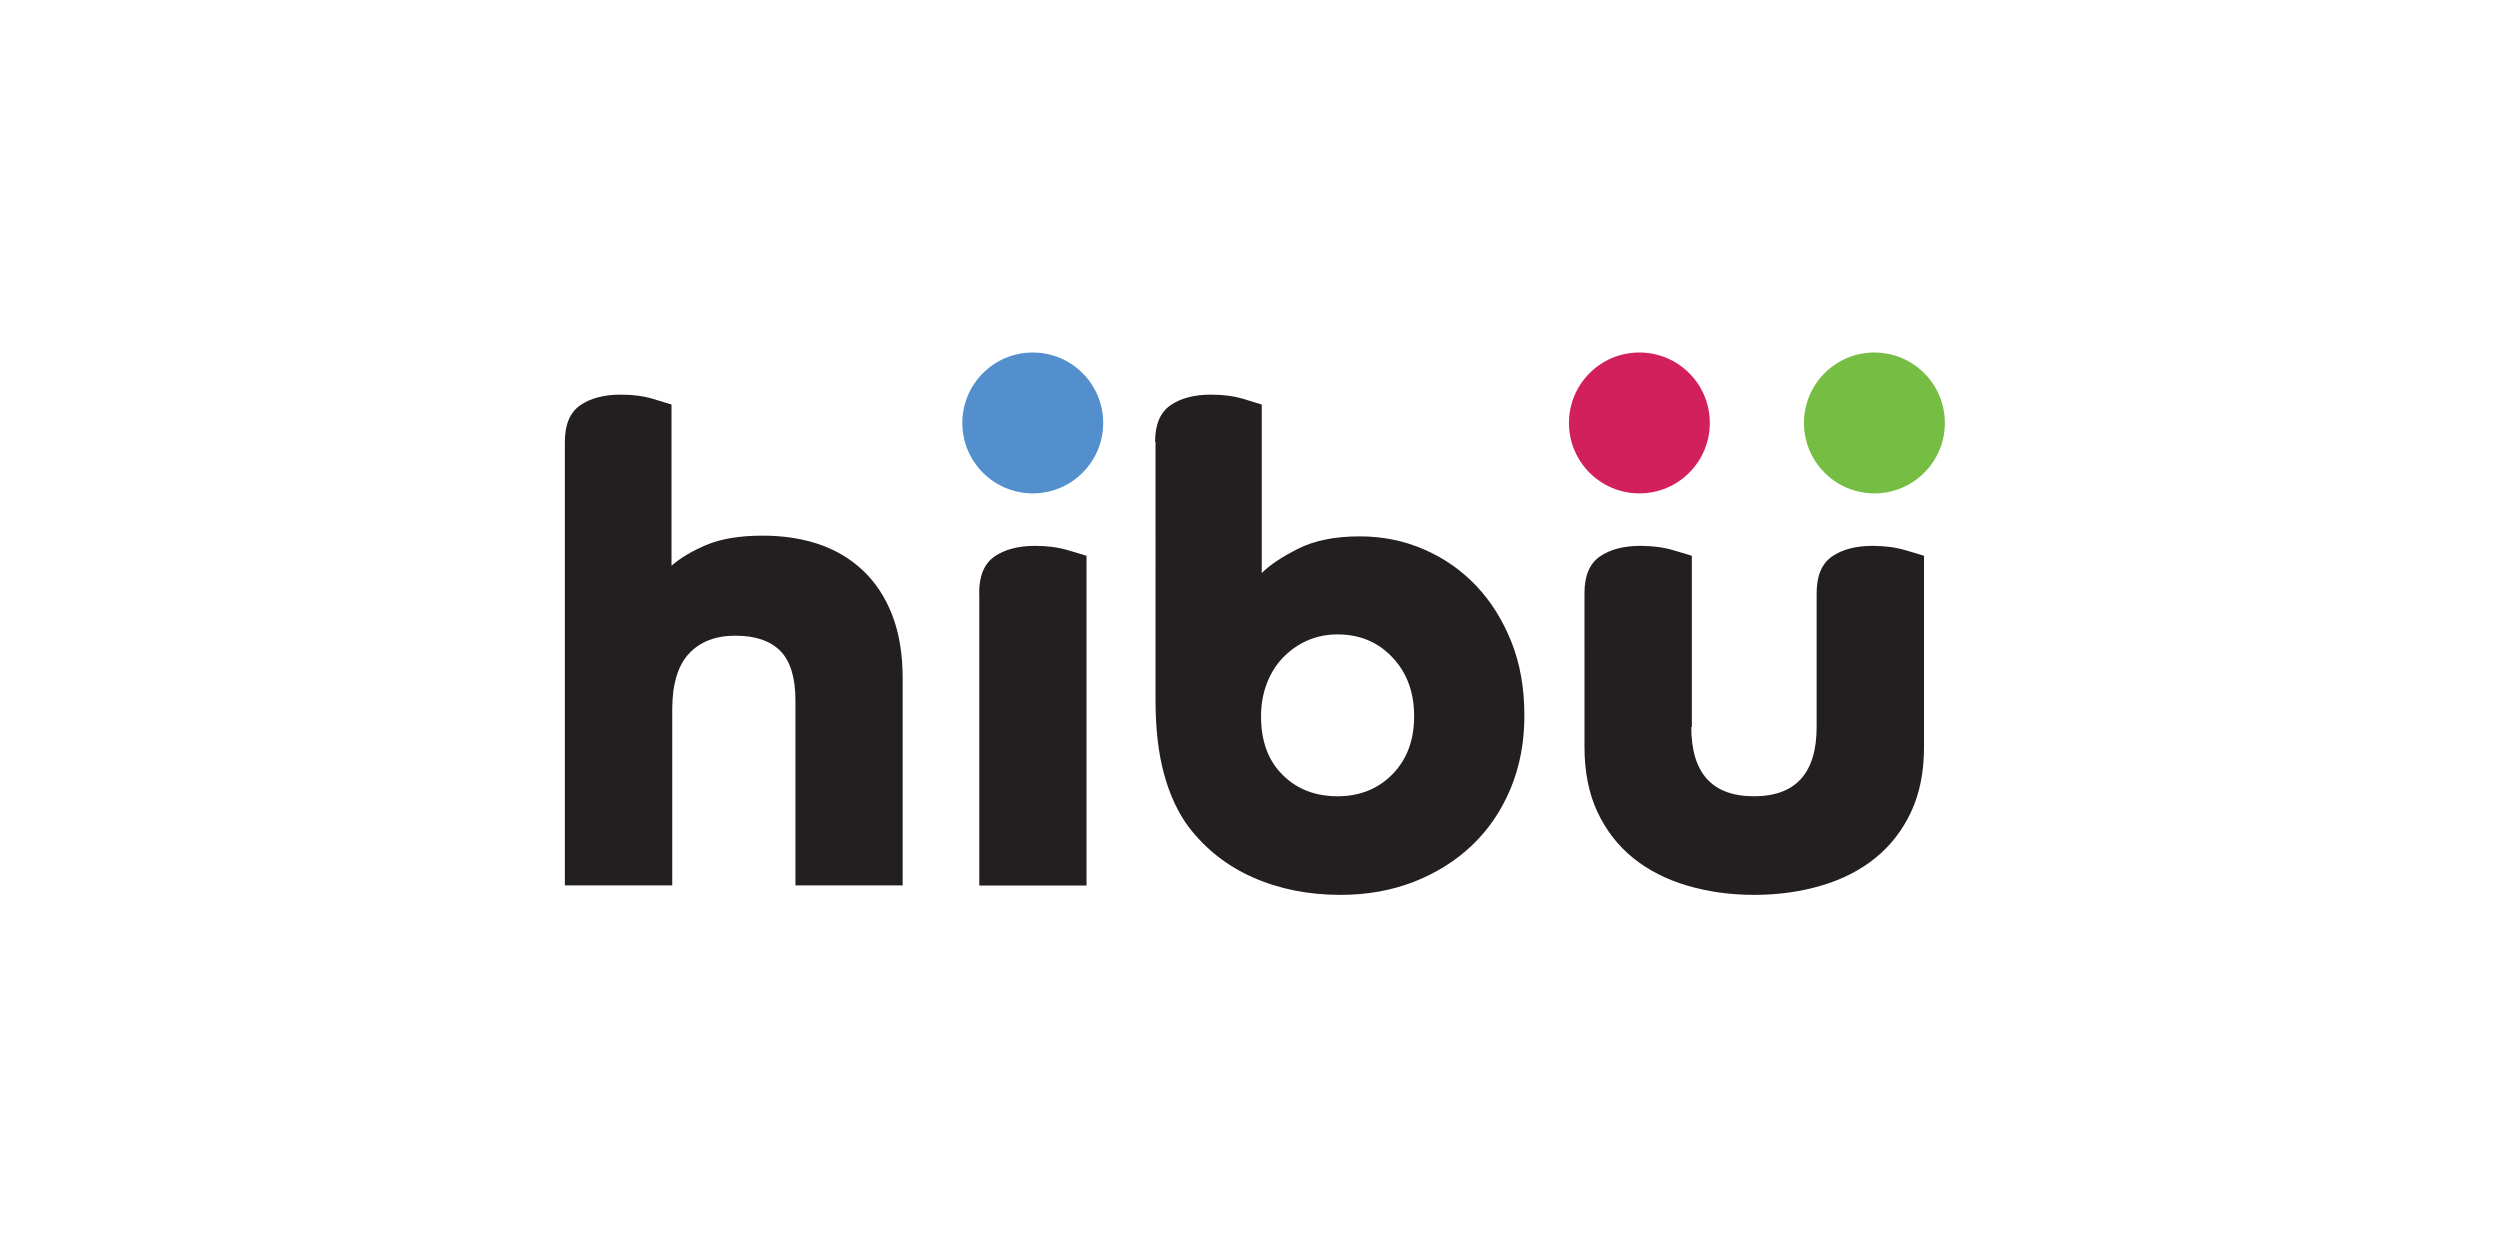 <?xml version="1.0" encoding="UTF-8" standalone="no"?>
<svg
   xmlns:dc="http://purl.org/dc/elements/1.1/"
   xmlns:cc="http://creativecommons.org/ns#"
   xmlns:rdf="http://www.w3.org/1999/02/22-rdf-syntax-ns#"
   xmlns:svg="http://www.w3.org/2000/svg"
   xmlns="http://www.w3.org/2000/svg"
   xmlns:sodipodi="http://sodipodi.sourceforge.net/DTD/sodipodi-0.dtd"
   xmlns:inkscape="http://www.inkscape.org/namespaces/inkscape"
   version="1.1"
   id="Layer_1"
   x="0px"
   y="0px"
   viewBox="0 0 120 60"
   xml:space="preserve"
   sodipodi:docname="hibu-ar21.svg"
   width="120"
   height="60"
   inkscape:version="0.92.4 (5da689c313, 2019-01-14)"><defs
     id="defs21" /><sodipodi:namedview
     pagecolor="#ffffff"
     bordercolor="#666666"
     borderopacity="1"
     objecttolerance="10"
     gridtolerance="10"
     guidetolerance="10"
     inkscape:pageopacity="0"
     inkscape:pageshadow="2"
     inkscape:window-width="1920"
     inkscape:window-height="1001"
     id="namedview19"
     showgrid="false"
     inkscape:zoom="2.825"
     inkscape:cx="140.17699"
     inkscape:cy="-37.49867"
     inkscape:window-x="-9"
     inkscape:window-y="-9"
     inkscape:window-maximized="1"
     inkscape:current-layer="Layer_1" /><style
     type="text/css"
     id="style2">.st0{fill:#231F20;}.st1{fill:#538FCD;}.st2{fill:#D2205C;}.st3{fill:#76BD43;}</style><g
     id="g837"
     transform="matrix(0.069,0,0,0.069,27.113,38.814)"><path
       style="fill:#231f20"
       inkscape:connector-curvature="0"
       id="path4"
       d="m 0,-255.1 c 0,-12 3.5,-20.5 10.7,-25.5 7.1,-4.9 16.5,-7.4 28.3,-7.4 8.3,0 15.8,1 22.5,3 6.6,2 10.9,3.3 12.7,3.9 v 112.1 c 5.9,-5.2 13.9,-10 24.1,-14.4 10.2,-4.3 23.3,-6.5 39.4,-6.5 13.9,0 26.7,1.9 38.5,5.8 11.7,3.9 22,9.9 30.8,18.1 8.8,8.2 15.7,18.5 20.6,31 4.9,12.5 7.4,27.3 7.4,44.3 v 144.1 h -74.6 v -128.7 c 0,-15.8 -3.5,-27.2 -10.4,-34.3 -7,-7.1 -17.4,-10.7 -31.3,-10.7 -13.9,0 -24.7,4.2 -32.4,12.5 -7.7,8.3 -11.6,21.3 -11.6,38.9 v 122.3 H 0 Z"
       class="st0" /><path
       style="fill:#231f20"
       inkscape:connector-curvature="0"
       id="path6"
       d="m 288.2,-149.9 c 0,-12 3.5,-20.5 10.7,-25.5 7.1,-4.9 16.5,-7.4 28.3,-7.4 8.3,0 15.9,1 22.7,3 6.8,2 11.1,3.3 13,3.9 V 53.5 H 288.3 V -149.9 Z"
       class="st0" /><path
       style="fill:#231f20"
       inkscape:connector-curvature="0"
       id="path8"
       d="m 410.6,-255.1 c 0,-12 3.5,-20.5 10.7,-25.5 7.1,-4.9 16.5,-7.4 28.3,-7.4 8.3,0 15.8,1 22.5,3 6.6,2 10.9,3.3 12.7,3.9 v 117.2 c 5.6,-5.6 14,-11.2 25.3,-16.9 11.3,-5.7 25.6,-8.6 42.9,-8.6 15.8,0 30.6,3 44.5,9 13.9,6 26,14.4 36.4,25.3 10.3,10.8 18.5,23.9 24.6,39.2 6.1,15.3 9,32.4 9,51.2 0,18.5 -3.2,35.5 -9.7,51 -6.5,15.5 -15.5,28.6 -26.9,39.4 -11.4,10.8 -24.9,19.2 -40.5,25.3 -15.6,6 -32.5,9 -50.7,9 -22.2,0 -42.5,-4 -60.7,-12 -18.2,-8 -33.2,-19.8 -45,-35.2 -7.4,-9.9 -13.1,-22.1 -17.1,-36.6 -4,-14.5 -6,-31.7 -6,-51.4 V -255.1 Z M 537.5,-8.6 c 15.4,0 28.2,-5.1 38.2,-15.3 10,-10.2 15.1,-23.6 15.1,-40.3 0,-16.7 -5,-30.4 -15.1,-41 -10,-10.7 -22.8,-16 -38.2,-16 -7.7,0 -14.8,1.5 -21.3,4.4 -6.5,2.9 -12.1,7 -16.9,12 -4.8,5.1 -8.5,11.1 -11.1,18.1 -2.6,6.9 -3.9,14.4 -3.9,22.5 0,17.3 5,30.9 15.1,40.8 9.9,9.9 22.7,14.8 38.1,14.8 z"
       class="st0" /><path
       style="fill:#231f20"
       inkscape:connector-curvature="0"
       id="path10"
       d="m 783.6,-56.8 c 0,32.1 14.5,48.2 43.6,48.2 29,0 43.6,-16.1 43.6,-48.2 v -93.1 c 0,-12 3.5,-20.5 10.7,-25.5 7.1,-4.9 16.5,-7.4 28.3,-7.4 8.3,0 15.9,1 22.7,3 6.8,2 11.1,3.3 13,3.9 v 133 c 0,17.3 -3,32.4 -9,45.2 -6,12.8 -14.3,23.5 -24.8,32 -10.5,8.5 -23,14.9 -37.5,19.2 -14.5,4.3 -30.1,6.5 -46.8,6.5 -16.7,0 -32.3,-2.2 -46.8,-6.5 -14.5,-4.3 -27,-10.7 -37.5,-19.2 -10.5,-8.5 -18.8,-19.2 -24.8,-32 -6,-12.8 -9,-27.9 -9,-45.2 V -149.9 c 0,-12 3.5,-20.5 10.7,-25.5 7.1,-4.9 16.5,-7.4 28.3,-7.4 8.3,0 15.9,1 22.7,3 6.8,2 11.1,3.3 13,3.9 v 119.1 z"
       class="st0" /><circle
       style="fill:#538fcd"
       id="circle12"
       r="49"
       cy="-268.3"
       cx="325.5"
       class="st1" /><circle
       style="fill:#d2205c"
       id="circle14"
       r="49"
       cy="-268.3"
       cx="747.5"
       class="st2" /><circle
       style="fill:#76bd43"
       id="circle16"
       r="49"
       cy="-268.3"
       cx="911"
       class="st3" /></g></svg>